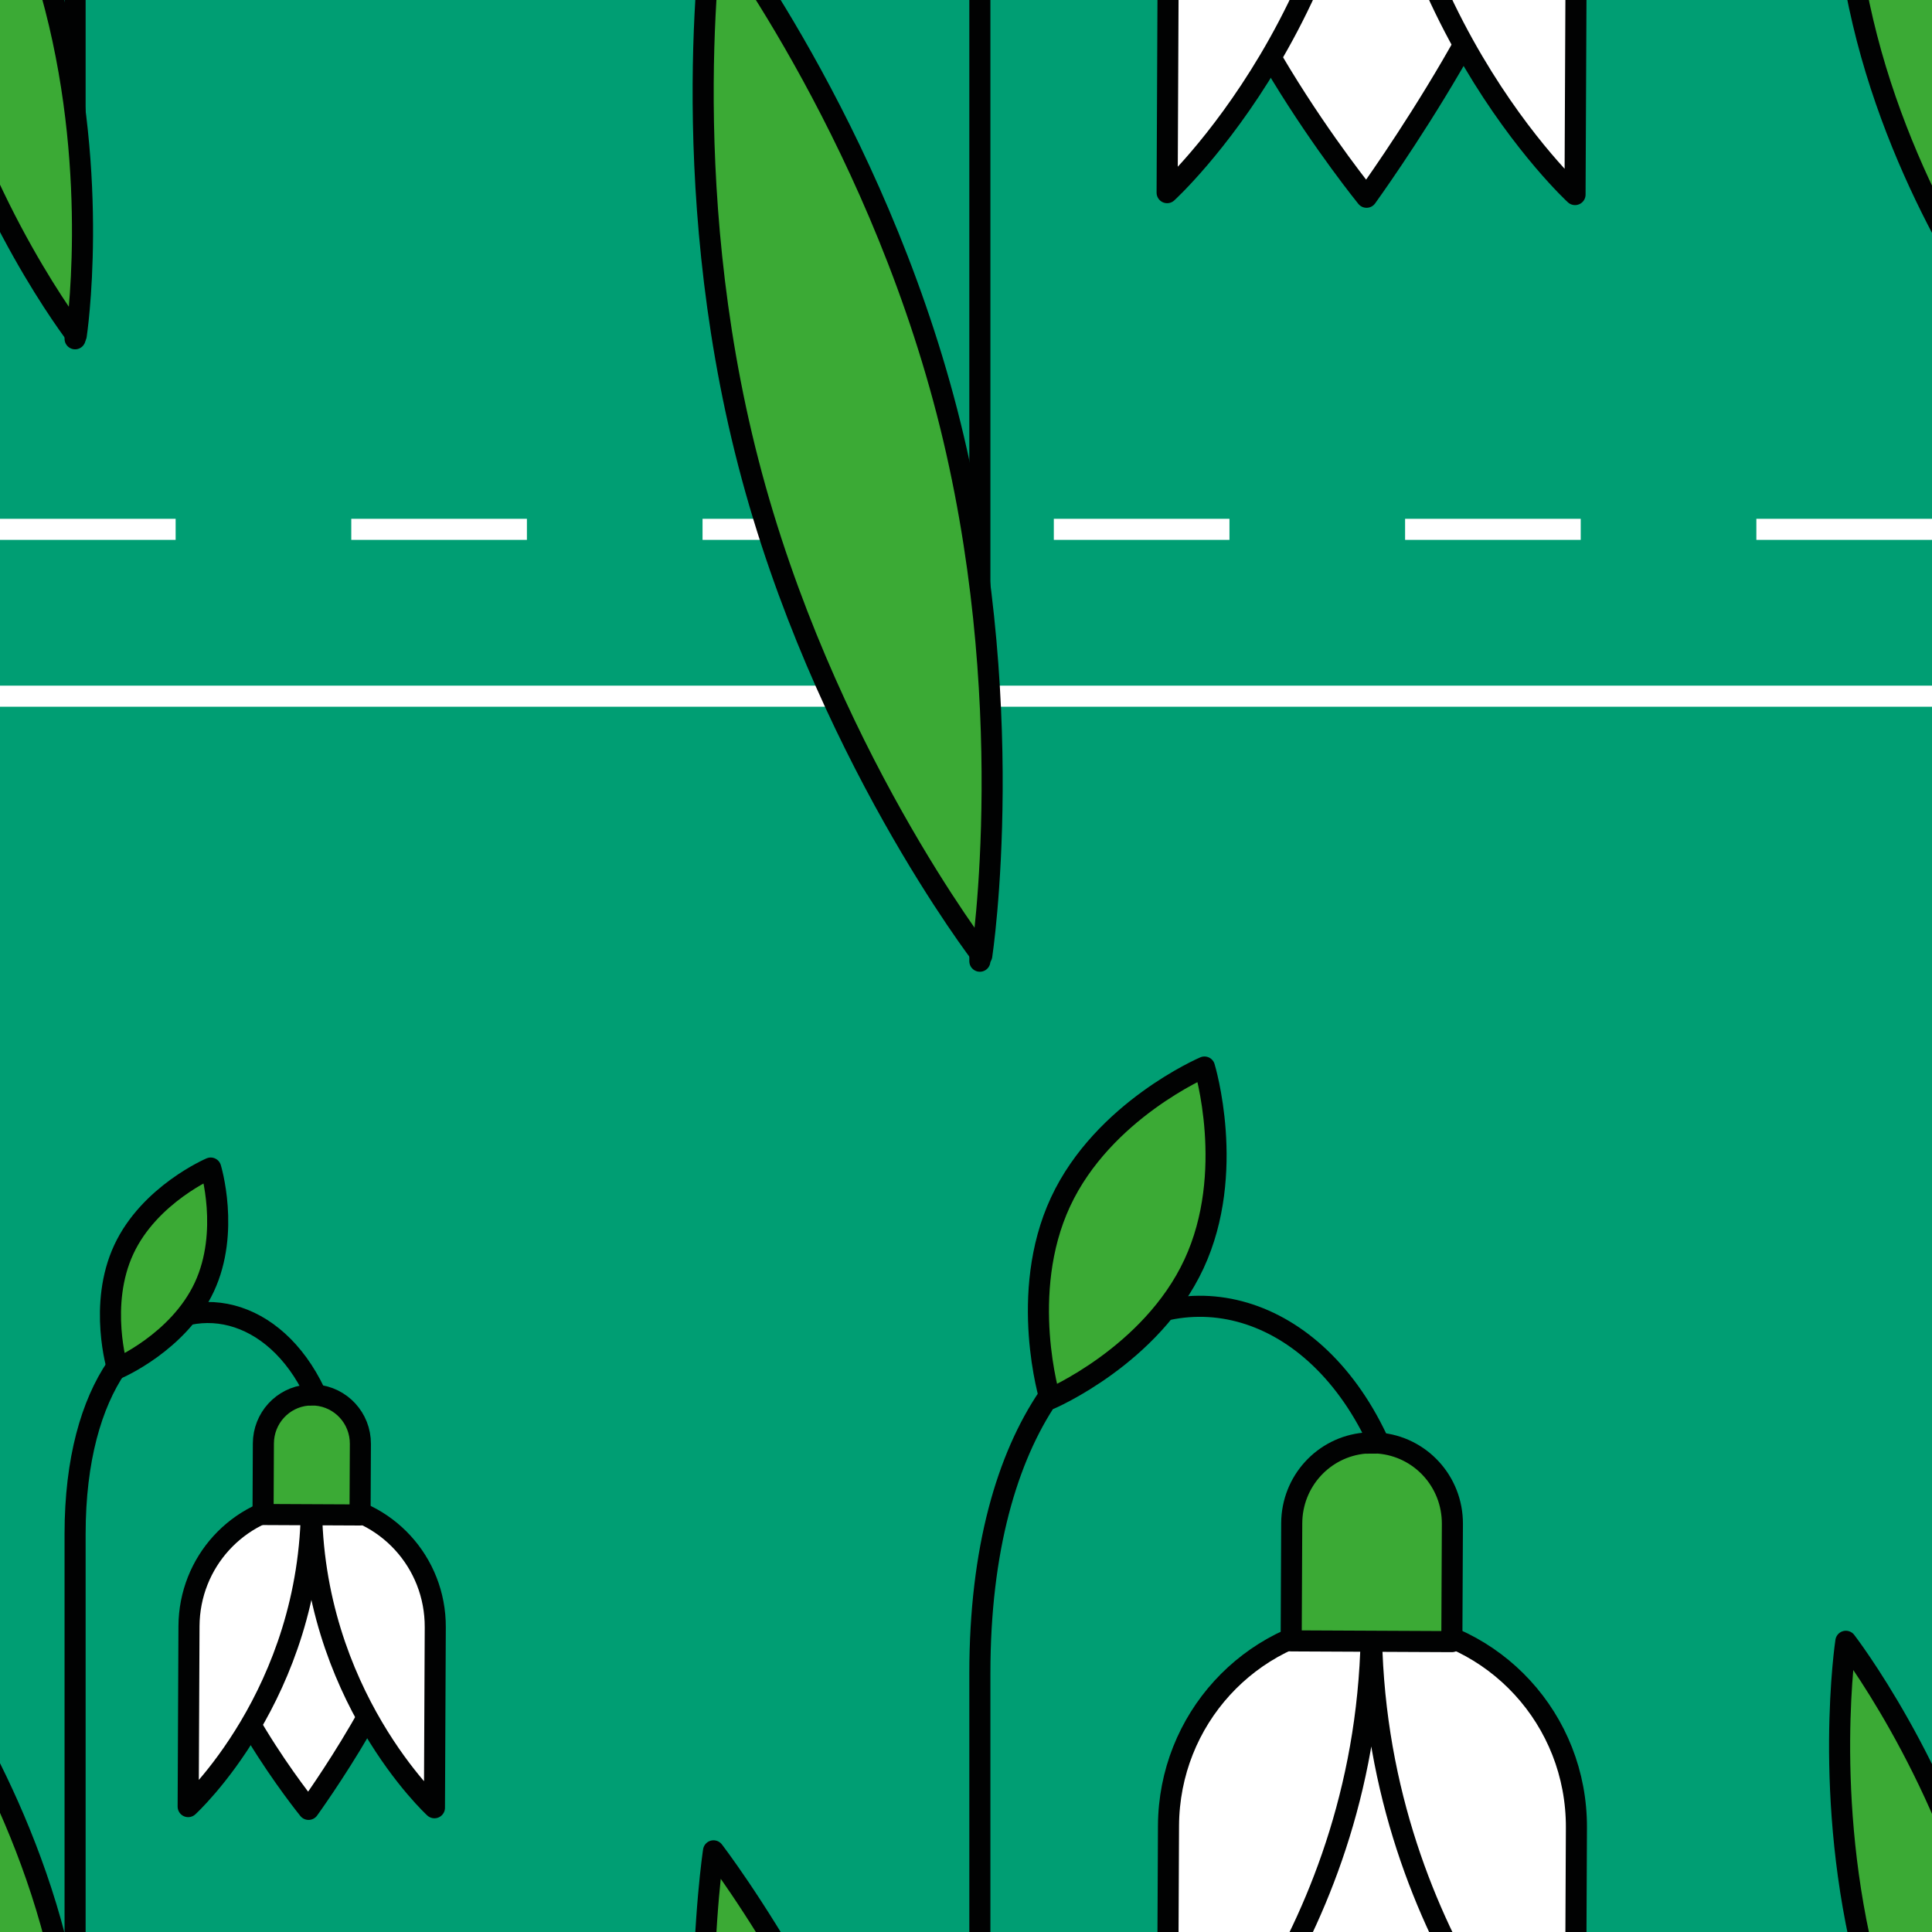 <?xml version="1.0" encoding="utf-8"?>
<!-- Generator: Adobe Illustrator 16.0.0, SVG Export Plug-In . SVG Version: 6.00 Build 0)  -->
<!DOCTYPE svg PUBLIC "-//W3C//DTD SVG 1.1//EN" "http://www.w3.org/Graphics/SVG/1.1/DTD/svg11.dtd">
<svg version="1.1" xmlns="http://www.w3.org/2000/svg" xmlns:xlink="http://www.w3.org/1999/xlink" x="0px" y="0px" width="220px"
	 height="220px" viewBox="0 0 220 220" enable-background="new 0 0 220 220" xml:space="preserve">
<g id="bg">
	<g>
		<g>
			<rect fill="#009E73" width="220" height="220"/>
		</g>
	</g>
</g>
<g id="Layer_1">
	<g>
		
			<path fill="none" stroke="#010202" stroke-width="2.4" stroke-linecap="round" stroke-linejoin="round" stroke-miterlimit="10" d="
			M38.629-47.453c0-30.279-30.078-31.962-30.078,2.162c0,34.125,0,83.87,0,83.87"/>
		
			<path fill="#3BAA35" stroke="#010202" stroke-width="2.4" stroke-linecap="round" stroke-linejoin="round" stroke-miterlimit="10" d="
			M8.683,38.199c0,0-10.952-14.191-16.046-33.877c-5.093-19.685-2.397-37.407-2.397-37.407S1.192-18.893,6.285,0.792
			S8.683,38.199,8.683,38.199z"/>
	</g>
	<g>
		
			<path fill="#3BAA35" stroke="#010202" stroke-width="2.4" stroke-linecap="round" stroke-linejoin="round" stroke-miterlimit="10" d="
			M228.634,38.199c0,0-10.952-14.191-16.046-33.877c-5.093-19.685-2.397-37.407-2.397-37.407s10.953,14.192,16.046,33.877
			S228.634,38.199,228.634,38.199z"/>
	</g>
	
		<line fill="none" stroke="#FFFFFF" stroke-width="2.4" stroke-miterlimit="10" stroke-dasharray="20" x1="0" y1="60.277" x2="220" y2="60.277"/>
	<line fill="none" stroke="#FFFFFF" stroke-width="2.4" stroke-miterlimit="10" x1="0" y1="79.276" x2="220" y2="79.276"/>
	<g>
		
			<path fill="none" stroke="#010202" stroke-width="2.4" stroke-linecap="round" stroke-linejoin="round" stroke-miterlimit="10" d="
			M38.629,172.527c0-30.279-30.078-31.962-30.078,2.162c0,34.125,0,83.87,0,83.87"/>
		
			<path fill="#FFFFFF" stroke="#010202" stroke-width="2.4" stroke-linecap="round" stroke-linejoin="round" stroke-miterlimit="10" d="
			M35.136,206.037c0,0-11.717-14.43-11.717-24.01s23.433-7.839,23.433,0S35.136,206.037,35.136,206.037z"/>
		
			<path fill="#FFFFFF" stroke="#010202" stroke-width="2.4" stroke-linecap="round" stroke-linejoin="round" stroke-miterlimit="10" d="
			M35.466,171.191c0,21.81,14.004,34.66,14.004,34.66s0.087-18.776,0.095-20.543c0.035-7.437-5.625-13.55-12.917-14.117
			l-2.439,0.015c-7.123,0.671-12.653,6.658-12.688,13.971c-0.007,1.768-0.094,20.544-0.094,20.544S35.466,192.93,35.466,171.191z"/>
		
			<path fill="#3BAA35" stroke="#010202" stroke-width="2.4" stroke-linecap="round" stroke-linejoin="round" stroke-miterlimit="10" d="
			M41,172.512c0,0,0.034-7.396,0.037-8.092c0.014-2.929-2.215-5.336-5.088-5.56l-0.961,0.006c-2.806,0.264-4.983,2.622-4.997,5.502
			c-0.003,0.696-0.037,8.092-0.037,8.092L41,172.512z"/>
		
			<path fill="#3BAA35" stroke="#010202" stroke-width="2.4" stroke-linecap="round" stroke-linejoin="round" stroke-miterlimit="10" d="
			M8.683,258.18c0,0-10.952-14.191-16.046-33.877c-5.093-19.685-2.397-37.407-2.397-37.407s10.953,14.192,16.046,33.877
			S8.683,258.18,8.683,258.18z"/>
		
			<path fill="#3BAA35" stroke="#010202" stroke-width="2.4" stroke-linecap="round" stroke-linejoin="round" stroke-miterlimit="10" d="
			M13.375,155.827c0,0-2.209-7.242,0.722-13.543c2.933-6.302,9.896-9.276,9.896-9.276s2.209,7.242-0.723,13.543
			C20.337,152.853,13.375,155.827,13.375,155.827z"/>
	</g>
	<g>
		
			<path fill="#3BAA35" stroke="#010202" stroke-width="2.4" stroke-linecap="round" stroke-linejoin="round" stroke-miterlimit="10" d="
			M228.634,258.18c0,0-10.952-14.191-16.046-33.877c-5.093-19.685-2.397-37.407-2.397-37.407s10.953,14.192,16.046,33.877
			S228.634,258.18,228.634,258.18z"/>
	</g>
	<g>
		<g>
			
				<path fill="none" stroke="#010202" stroke-width="2.4" stroke-linecap="round" stroke-linejoin="round" stroke-miterlimit="10" d="
				M161.396-33.04c0-50.151-49.818-52.938-49.818,3.581c0,56.521,0,138.913,0,138.913"/>
			
				<path fill="#FFFFFF" stroke="#010202" stroke-width="2.4" stroke-linecap="round" stroke-linejoin="round" stroke-miterlimit="10" d="
				M155.611,22.462c0,0-19.406-23.899-19.406-39.767c0-15.868,38.813-12.983,38.813,0S155.611,22.462,155.611,22.462z"/>
			
				<path fill="#FFFFFF" stroke="#010202" stroke-width="2.4" stroke-linecap="round" stroke-linejoin="round" stroke-miterlimit="10" d="
				M156.158-35.253c0,36.123,23.194,57.408,23.194,57.408s0.144-31.1,0.157-34.025c0.059-12.317-9.316-22.442-21.395-23.383
				l-4.041,0.024c-11.797,1.111-20.957,11.028-21.014,23.14c-0.013,2.928-0.156,34.027-0.156,34.027S156.158,0.752,156.158-35.253z"
				/>
			
				<path fill="#3BAA35" stroke="#010202" stroke-width="2.4" stroke-linecap="round" stroke-linejoin="round" stroke-miterlimit="10" d="
				M111.797,108.825c0,0-18.141-23.505-26.575-56.11C76.785,20.112,81.25-9.242,81.25-9.242s18.142,23.507,26.576,56.11
				C116.262,79.472,111.797,108.825,111.797,108.825z"/>
		</g>
		<g>
			
				<path fill="none" stroke="#010202" stroke-width="2.4" stroke-linecap="round" stroke-linejoin="round" stroke-miterlimit="10" d="
				M161.396,186.96c0-50.151-49.818-52.938-49.818,3.581c0,56.521,0,138.913,0,138.913"/>
			
				<path fill="#FFFFFF" stroke="#010202" stroke-width="2.4" stroke-linecap="round" stroke-linejoin="round" stroke-miterlimit="10" d="
				M155.611,242.462c0,0-19.406-23.899-19.406-39.767c0-15.868,38.813-12.983,38.813,0S155.611,242.462,155.611,242.462z"/>
			
				<path fill="#FFFFFF" stroke="#010202" stroke-width="2.4" stroke-linecap="round" stroke-linejoin="round" stroke-miterlimit="10" d="
				M156.158,184.747c0,36.123,23.194,57.408,23.194,57.408s0.144-31.1,0.157-34.025c0.059-12.317-9.316-22.442-21.395-23.383
				l-4.041,0.024c-11.797,1.111-20.957,11.028-21.014,23.14c-0.013,2.928-0.156,34.027-0.156,34.027
				S156.158,220.752,156.158,184.747z"/>
			
				<path fill="#3BAA35" stroke="#010202" stroke-width="2.4" stroke-linecap="round" stroke-linejoin="round" stroke-miterlimit="10" d="
				M165.324,186.935c0,0,0.057-12.249,0.062-13.402c0.023-4.851-3.669-8.838-8.427-9.209l-1.591,0.01
				c-4.647,0.438-8.255,4.344-8.277,9.113c-0.005,1.153-0.062,13.402-0.062,13.402L165.324,186.935z"/>
			
				<path fill="#3BAA35" stroke="#010202" stroke-width="2.4" stroke-linecap="round" stroke-linejoin="round" stroke-miterlimit="10" d="
				M111.797,328.825c0,0-18.141-23.505-26.575-56.11c-8.437-32.603-3.972-61.957-3.972-61.957s18.142,23.507,26.576,56.11
				C116.262,299.472,111.797,328.825,111.797,328.825z"/>
			
				<path fill="#3BAA35" stroke="#010202" stroke-width="2.4" stroke-linecap="round" stroke-linejoin="round" stroke-miterlimit="10" d="
				M119.568,159.3c0,0-3.658-11.995,1.196-22.431c4.856-10.438,16.39-15.365,16.39-15.365s3.659,11.996-1.197,22.432
				C131.101,154.373,119.568,159.3,119.568,159.3z"/>
		</g>
	</g>
</g>
</svg>
